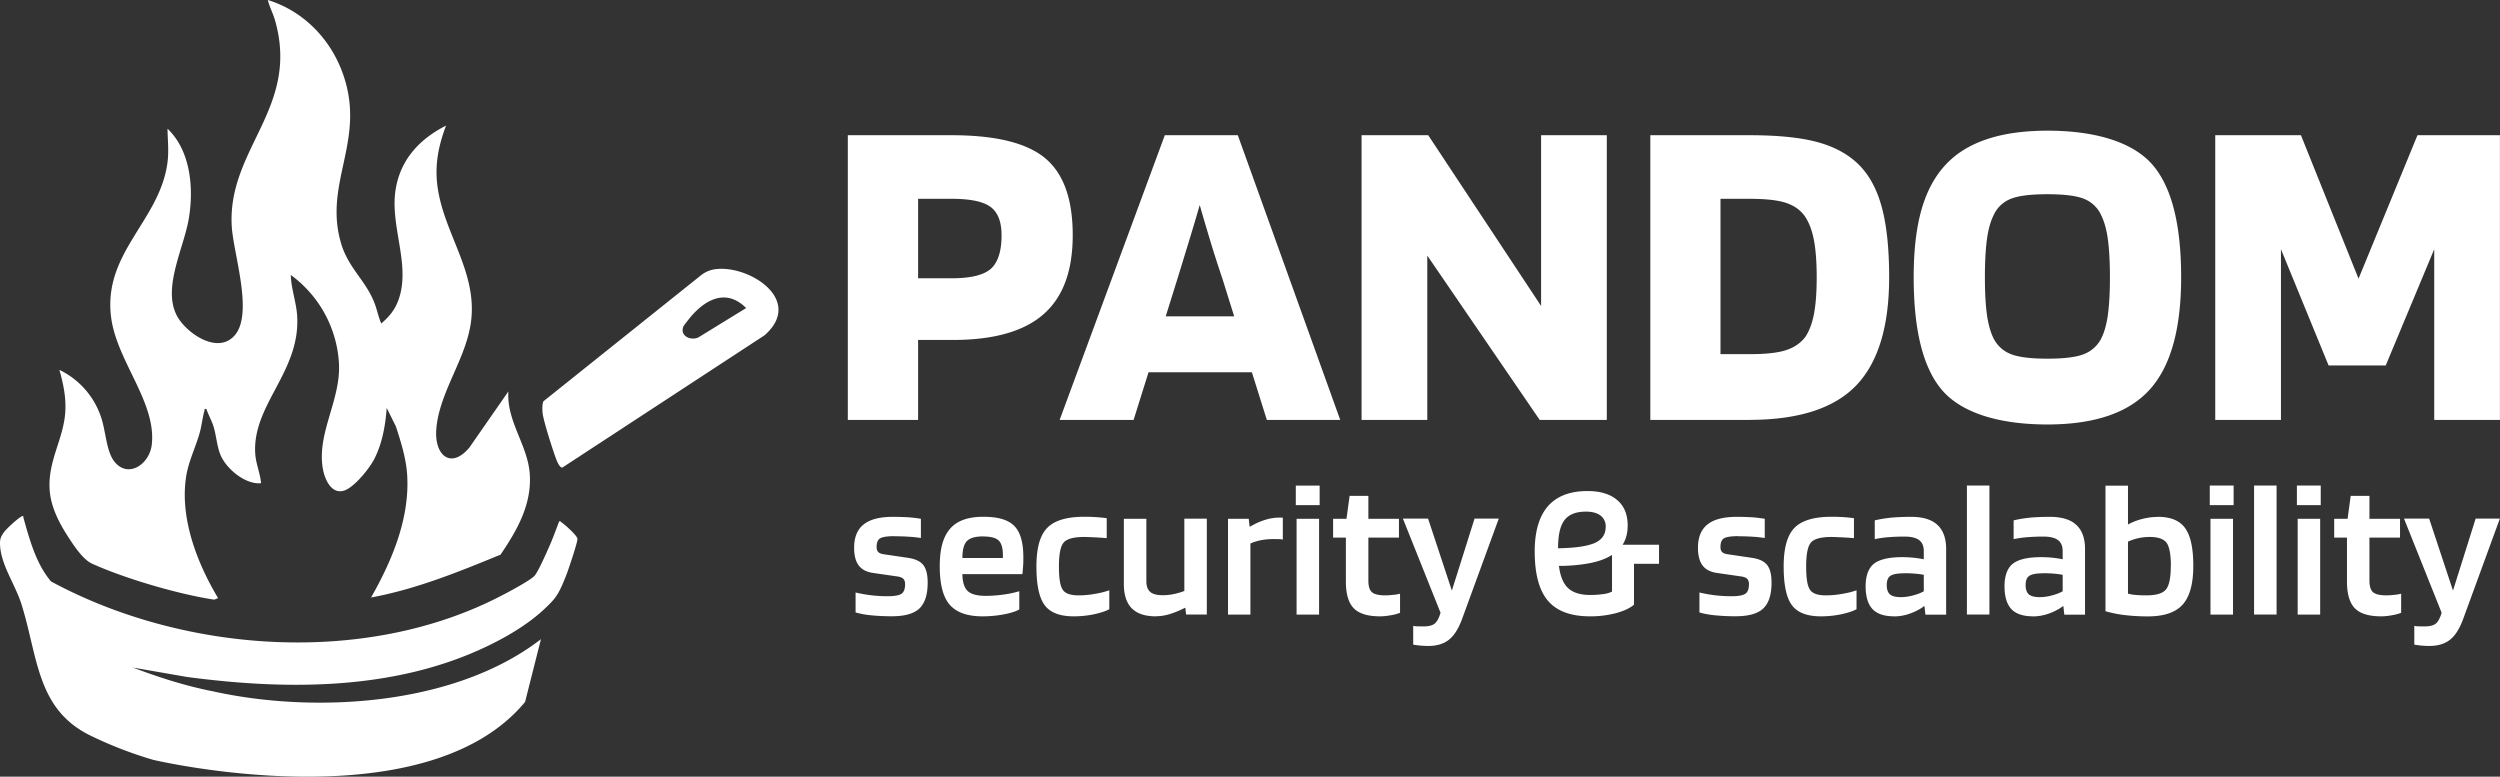 <svg xmlns="http://www.w3.org/2000/svg" width="103" height="32" fill="none" viewBox="0 0 103 32">
  <rect x="0" y="0" width="103" height="32" fill="#333333" stroke="none"/>
  <path fill="#fff" d="M8.83 24.706c-1.45-.215-3.689-.87-5.04-1.484-.362-.164-.73-.717-.958-1.067-.379-.581-.738-1.25-.786-1.972-.08-1.189.561-2.069.642-3.184.044-.61-.077-1.182-.241-1.76a3.327 3.327 0 0 1 1.735 2.005c.17.523.205 1.342.513 1.75.558.745 1.47.148 1.559-.684.192-1.735-1.437-3.424-1.674-5.223-.353-2.682 2.014-3.987 2.322-6.405.06-.476.006-.903 0-1.379.959.913 1.093 2.47.869 3.746-.225 1.275-1.183 3.01-.366 4.147.462.64 1.585 1.356 2.245.643.818-.884-.038-3.38-.102-4.52-.183-3.193 2.81-4.864 1.786-8.471-.083-.292-.227-.556-.301-.848 1.59.488 2.81 1.821 3.239 3.514.632 2.493-.933 4.167-.209 6.547.302.99 1.008 1.5 1.364 2.419.109.276.16.578.282.848.314-.273.552-.543.702-.954.53-1.436-.346-3.033-.115-4.54.195-1.278 1.017-2.12 2.081-2.659-.308.82-.468 1.593-.356 2.477.247 1.93 1.617 3.498 1.395 5.518-.173 1.58-1.315 2.952-1.44 4.507-.086 1.08.597 1.674 1.363.762l1.607-2.313c-.08 1.24.808 2.223.882 3.418.08 1.265-.539 2.325-1.206 3.308-1.735.713-3.492 1.427-5.333 1.764.856-1.504 1.606-3.27 1.485-5.072-.045-.672-.257-1.343-.462-1.973l-.379-.764c-.054.716-.18 1.442-.5 2.081-.202.405-.85 1.211-1.273 1.33-.51.142-.78-.466-.857-.902-.26-1.443.732-2.824.664-4.311a4.846 4.846 0 0 0-1.985-3.675c.01.556.225 1.114.26 1.677.147 2.31-1.857 3.662-1.726 5.688.03.424.202.797.24 1.212-.634.07-1.436-.585-1.676-1.176-.142-.344-.17-.794-.28-1.15-.076-.254-.214-.479-.295-.73-.102-.012-.064 0-.08.062-.083.295-.118.652-.211.967-.164.565-.43 1.098-.533 1.686-.301 1.741.44 3.636 1.305 5.076l-.16.064h.003Z"/>
  <path fill="#fff" d="M23.791 22.19c.023.11-.391 1.337-.468 1.526-.263.659-.382.868-.667 1.153-.523.543-1.145.974-1.796 1.346-3.974 2.236-8.76 2.262-13.166 1.674l-2.216-.385c1.068.404 2.158.755 3.284.976 4.17.928 9.952.614 13.525-2.146l-.654 2.586c-4.16 5.027-15.315 2.387-15.315 2.387a16.39 16.39 0 0 1-2.652-1.031c-2.162-1.096-2.104-3.229-2.781-5.38-.244-.781-.818-1.581-.879-2.381-.019-.25 0-.363.141-.565.1-.151.607-.617.76-.681.074-.033.052.029.058.06.263.929.517 1.886 1.136 2.625 5.48 2.965 12.992 3.498 18.582.575.286-.148 1.136-.6 1.331-.797.148-.15.507-.973.616-1.217.15-.337.276-.69.407-1.034.061-.02.068.022.1.041.131.087.625.527.654.669Zm5.696-11.101a1.2 1.2 0 0 0-.603.25l-6.491 5.191c-.058.11-.052.34-.039.473.02.295.446 1.622.571 1.94.039.093.135.33.244.321l8.332-5.451c1.642-1.446-.632-2.898-2.014-2.724Zm-.712 2.81c-.292.145-.776-.038-.622-.443.022-.057.317-.424.382-.491.644-.707 1.45-1.031 2.206-.273L28.775 13.9Zm9.051 3.402H34.93V5.571h4.278c1.806 0 3.089.314 3.849.944.76.63 1.139 1.686 1.139 3.17s-.401 2.56-1.206 3.264c-.802.703-2.047 1.057-3.727 1.057h-1.437V17.3Zm3.438-7.613c0-.549-.15-.935-.449-1.16-.298-.224-.834-.337-1.607-.337h-1.382v3.274h1.382c.786 0 1.322-.132 1.617-.392.291-.264.44-.723.44-1.385Zm2.393 7.613 4.333-11.73h3.008l4.22 11.73h-3.024l-.616-1.965H47.32l-.616 1.965h-3.046Zm5.77-8.85c-.1.35-.209.72-.328 1.112-.118.392-.314 1.031-.587 1.918l-.484 1.551h2.82l-.485-1.551c-.16-.476-.324-.977-.484-1.507-.16-.53-.311-1.037-.45-1.526l-.003.004ZM66.2 5.57v11.731h-2.764l-4.632-6.771v6.77h-2.707V5.571h2.746l4.65 7.034V5.57H66.2Zm5.882 11.731h-4.089V5.571h4.09c1.196 0 2.145.099 2.847.298.703.199 1.267.517 1.69.954.424.437.732 1.025.924 1.767.193.742.289 1.686.289 2.833 0 2.033-.456 3.52-1.363 4.462-.908.941-2.373 1.413-4.39 1.413l.002.003ZM74.38 8.94c-.174-.264-.43-.453-.767-.572-.337-.119-.846-.177-1.533-.177h-1.196v6.4h1.196c.674 0 1.177-.055 1.514-.168.337-.112.596-.292.786-.543.16-.237.279-.552.356-.944.073-.392.112-.896.112-1.507 0-.61-.038-1.13-.112-1.526-.074-.391-.193-.713-.356-.963Zm15.483 2.486c0 2.133-.433 3.675-1.299 4.629-.866.954-2.27 1.433-4.21 1.433-1.941 0-3.455-.45-4.28-1.346-.82-.9-1.23-2.47-1.23-4.716 0-2.245.432-3.672 1.298-4.62.866-.947 2.27-1.422 4.211-1.422 1.94 0 3.454.45 4.279 1.346.82.9 1.231 2.464 1.231 4.696Zm-7.732 2.509c.16.311.4.53.718.655.317.126.818.187 1.504.187.687 0 1.187-.061 1.504-.187a1.34 1.34 0 0 0 .719-.655c.125-.25.215-.575.27-.973.054-.399.083-.91.083-1.536s-.03-1.156-.084-1.561c-.054-.405-.147-.732-.27-.983a1.301 1.301 0 0 0-.698-.684c-.318-.132-.825-.196-1.524-.196-.699 0-1.206.064-1.523.196a1.29 1.29 0 0 0-.7.684c-.124.25-.214.578-.269.983-.054.405-.083.925-.083 1.561 0 .636.029 1.134.083 1.536.055.398.148.722.27.973Zm20.866-8.365v11.731h-2.707v-7.034l-1.998 4.789h-2.354l-1.963-4.79v7.035h-2.707V5.571h3.531l2.373 5.91L99.6 5.57h3.4-.003ZM36.848 22.09c-.282 0-.475.03-.578.084-.102.055-.154.177-.154.363 0 .09.023.158.065.203.041.045.115.077.215.093l.98.145c.315.041.533.14.658.295.126.154.186.398.186.736 0 .485-.112.835-.333 1.053-.225.219-.603.328-1.142.328-.308 0-.59-.013-.847-.039a3.62 3.62 0 0 1-.648-.118v-.823a5.575 5.575 0 0 0 1.331.154c.276 0 .465-.035.562-.102.1-.068.147-.2.147-.392 0-.097-.022-.17-.07-.219-.048-.051-.128-.083-.24-.1l-.998-.144c-.273-.038-.472-.138-.6-.308-.128-.167-.192-.411-.192-.733 0-.43.131-.751.394-.96.263-.209.664-.312 1.2-.312.218 0 .416.007.6.016.179.01.365.033.557.065v.79a5.424 5.424 0 0 0-.497-.052 9.184 9.184 0 0 0-.603-.019l.007-.003Zm5.147 2.266v.751c-.131.08-.343.148-.625.203a4.71 4.71 0 0 1-.889.083c-.628 0-1.077-.16-1.353-.479-.276-.318-.41-.848-.41-1.583 0-.736.144-1.224.43-1.552.285-.327.74-.488 1.362-.488.623 0 1.027.125 1.277.376.25.25.375.68.375 1.288 0 .113 0 .215-.006.308a14.67 14.67 0 0 1-.032.39H39.65c.006.33.077.561.218.696.141.135.391.2.754.2.24 0 .487-.02.74-.055a4.25 4.25 0 0 0 .63-.135l.002-.003ZM40.51 22.1c-.324 0-.548.064-.673.192-.125.129-.186.36-.186.697h1.668v-.167c-.007-.273-.068-.459-.183-.562-.119-.103-.324-.157-.622-.157l-.004-.003Zm5.193 2.998c-.138.08-.343.147-.62.208a4.103 4.103 0 0 1-.85.087c-.563 0-.958-.15-1.189-.456-.23-.305-.343-.835-.343-1.6 0-.764.147-1.281.443-1.587.295-.305.805-.459 1.526-.459a6.853 6.853 0 0 1 .927.058v.822a16.211 16.211 0 0 0-.542-.035c-.154-.006-.282-.013-.382-.013-.436 0-.718.077-.85.231-.131.155-.195.482-.195.983s.051.803.157.96c.103.155.32.232.651.232.218 0 .443-.02.673-.061.231-.038.43-.09.594-.148v.778Zm1.917.295c-.442 0-.772-.11-.99-.33-.218-.222-.327-.553-.327-.996v-2.692h.927v2.573c0 .202.054.35.16.44.106.09.279.135.52.135.147 0 .3-.016.455-.049.154-.032.298-.073.43-.128V21.37h.926v3.948h-.853l-.032-.273h-.022a3.783 3.783 0 0 1-.626.257 1.914 1.914 0 0 1-.56.087l-.007.003Zm3.9-.07h-.926v-3.948h.853l.038.32h.023c.196-.115.398-.208.6-.272.202-.064.397-.097.59-.097h.109c.02 0 .032 0 .045.01v.896a.566.566 0 0 0-.125-.019c-.052 0-.138-.003-.26-.003-.186 0-.36.016-.52.048-.16.032-.304.077-.43.135v2.933l.004-.003Zm2.849-4.511h-.982v-.806h.982v.806Zm-.023 4.51h-.927v-3.947h.927v3.948Zm3.336-.864v.79a1.85 1.85 0 0 1-.379.1c-.16.03-.31.045-.442.045-.507 0-.866-.11-1.084-.33-.218-.222-.327-.592-.327-1.109v-1.805h-.526v-.774h.551l.129-.945h.773v.945h1.26v.774h-1.26v1.773c0 .234.05.395.15.479.103.086.282.128.542.128.09 0 .196-.006.321-.02a1.67 1.67 0 0 0 .295-.05h-.003Zm.981 1.35c.196 0 .343-.036.44-.11.096-.074.18-.221.247-.453l-1.55-3.877h1.037l.98 2.965.934-2.965h.998l-1.508 4.125c-.147.405-.33.694-.545.864-.215.17-.497.257-.85.257a3.857 3.857 0 0 1-.622-.055v-.774a.96.96 0 0 0 .15.02c.058 0 .155.003.29.003Zm8.657-2.58v1.686c-.17.145-.417.26-.741.347a4.11 4.11 0 0 1-1.068.132c-.792 0-1.373-.215-1.735-.642-.366-.428-.546-1.109-.546-2.034 0-.825.183-1.445.546-1.863.365-.414.907-.623 1.632-.623.526 0 .933.125 1.222.373.289.247.43.594.43 1.044 0 .154-.016.298-.052.43a1.252 1.252 0 0 1-.157.366h1.501v.784H67.32Zm-1.165-1.526a.55.55 0 0 0-.211-.46c-.141-.108-.344-.163-.603-.163-.41 0-.703.116-.882.347-.18.231-.267.62-.267 1.163.697-.01 1.2-.084 1.505-.215.304-.132.458-.357.458-.672Zm-.632 2.811c.203 0 .385-.013.546-.039a.991.991 0 0 0 .346-.102v-1.51c-.228.148-.523.26-.885.334a6.795 6.795 0 0 1-1.302.119c.054.427.18.732.382.918.201.187.506.28.91.28h.004Zm6.091-2.423c-.282 0-.475.03-.577.084-.103.055-.154.177-.154.363 0 .09.022.158.064.203.042.045.115.077.215.093l.981.145c.315.041.533.14.658.295.125.154.186.398.186.736 0 .485-.112.835-.334 1.053-.224.219-.603.328-1.142.328a8.54 8.54 0 0 1-.846-.039 3.619 3.619 0 0 1-.648-.118v-.823a5.507 5.507 0 0 0 1.331.154c.276 0 .465-.035.561-.102.1-.068.148-.2.148-.392 0-.097-.023-.17-.07-.219-.049-.051-.13-.083-.241-.1l-.998-.144c-.273-.038-.471-.138-.6-.308-.128-.167-.192-.411-.192-.733 0-.43.131-.751.394-.96.263-.209.664-.312 1.2-.312.218 0 .417.007.6.016.18.01.365.033.558.065v.79a5.426 5.426 0 0 0-.497-.052 9.187 9.187 0 0 0-.603-.019l.006-.003Zm4.876 3.008c-.139.08-.344.147-.62.208a4.102 4.102 0 0 1-.85.087c-.564 0-.959-.15-1.19-.456-.23-.305-.343-.835-.343-1.6 0-.764.148-1.281.443-1.587.295-.305.805-.459 1.526-.459a6.834 6.834 0 0 1 .927.058v.822a16.211 16.211 0 0 0-.542-.035c-.154-.006-.282-.013-.381-.013-.437 0-.719.077-.85.231-.132.155-.196.482-.196.983s.051.803.157.96c.103.155.32.232.651.232.218 0 .443-.02.674-.061.23-.038.43-.09.593-.148v.778Zm1.545.295c-.404 0-.703-.1-.888-.299-.187-.199-.283-.514-.283-.938 0-.424.112-.745.34-.928.228-.18.616-.273 1.17-.273a4.45 4.45 0 0 1 .886.087v-.334c0-.21-.064-.36-.192-.456-.129-.097-.33-.145-.606-.145-.25 0-.472.01-.668.026a4.172 4.172 0 0 0-.554.08v-.774c.202-.048.42-.084.657-.11.237-.022.516-.035.84-.035.485 0 .847.11 1.084.331.24.222.36.553.36.996v2.702h-.854l-.038-.35h-.016c-.17.128-.366.23-.587.308a1.962 1.962 0 0 1-.651.115v-.003Zm.449-1.773c-.289 0-.484.032-.59.1-.106.067-.16.192-.16.379 0 .186.044.311.13.388.087.077.238.116.453.116.154 0 .318-.023.49-.068.174-.044.325-.102.453-.173v-.681a3.95 3.95 0 0 0-.378-.048 5.134 5.134 0 0 0-.395-.016l-.003.003Zm3.48-3.614v5.313h-.927v-5.313h.927Zm1.793 5.387c-.404 0-.703-.1-.889-.299-.186-.199-.282-.514-.282-.938 0-.424.112-.745.34-.928.228-.18.616-.273 1.17-.273a4.463 4.463 0 0 1 .886.087v-.334c0-.21-.064-.36-.193-.456-.128-.097-.33-.145-.606-.145-.25 0-.471.01-.667.026a4.172 4.172 0 0 0-.555.08v-.774c.202-.048.42-.084.658-.11.237-.022.516-.035.84-.035.484 0 .847.11 1.084.331.24.222.36.553.36.996v2.702h-.854l-.038-.35h-.016c-.17.128-.366.23-.587.308a1.962 1.962 0 0 1-.651.115v-.003Zm.449-1.773c-.289 0-.485.032-.59.1-.106.067-.16.192-.16.379 0 .186.044.311.13.388.087.077.238.116.453.116.154 0 .317-.023.49-.068.174-.044.325-.102.453-.173v-.681a3.95 3.95 0 0 0-.379-.048 5.134 5.134 0 0 0-.394-.016l-.003.003Zm4.692-2.326c.532 0 .91.154 1.132.47.224.31.334.828.334 1.554 0 .726-.145 1.266-.437 1.59-.292.325-.766.488-1.433.488-.34 0-.658-.019-.953-.054a5.037 5.037 0 0 1-.795-.16v-5.173h.927v1.6c.186-.1.385-.18.6-.231.211-.055.42-.08.622-.08l.003-.004Zm.542 2.02c0-.462-.058-.777-.173-.944-.116-.163-.35-.247-.706-.247a2.136 2.136 0 0 0-.888.193v2.142c.096.026.205.045.327.055.122.01.266.016.43.016.41 0 .68-.084.811-.247.132-.164.196-.489.196-.967h.003Zm2.585-2.502h-.982v-.806h.982v.806Zm-.026 4.51h-.927v-3.947H92v3.948Zm1.796-5.316v5.313h-.927v-5.313h.927Zm1.819.806h-.982v-.806h.982v.806Zm-.023 4.51h-.927v-3.947h.927v3.948Zm3.336-.864v.79a1.85 1.85 0 0 1-.379.1c-.16.03-.31.045-.442.045-.507 0-.866-.11-1.084-.33-.218-.222-.327-.592-.327-1.109v-1.805h-.526v-.774h.551l.129-.945h.772v.945h1.26v.774h-1.26v1.773c0 .234.052.395.151.479.103.086.282.128.542.128.09 0 .196-.006.321-.02a1.65 1.65 0 0 0 .295-.05h-.003Zm.981 1.35c.196 0 .343-.036.44-.11.096-.074.179-.221.247-.453l-1.55-3.877h1.036l.982 2.965.933-2.965h.998l-1.508 4.125c-.147.405-.33.694-.545.864-.215.17-.497.257-.85.257a3.857 3.857 0 0 1-.622-.055v-.774c.041.01.093.016.15.02.058 0 .154.003.29.003Z"/>
</svg>
